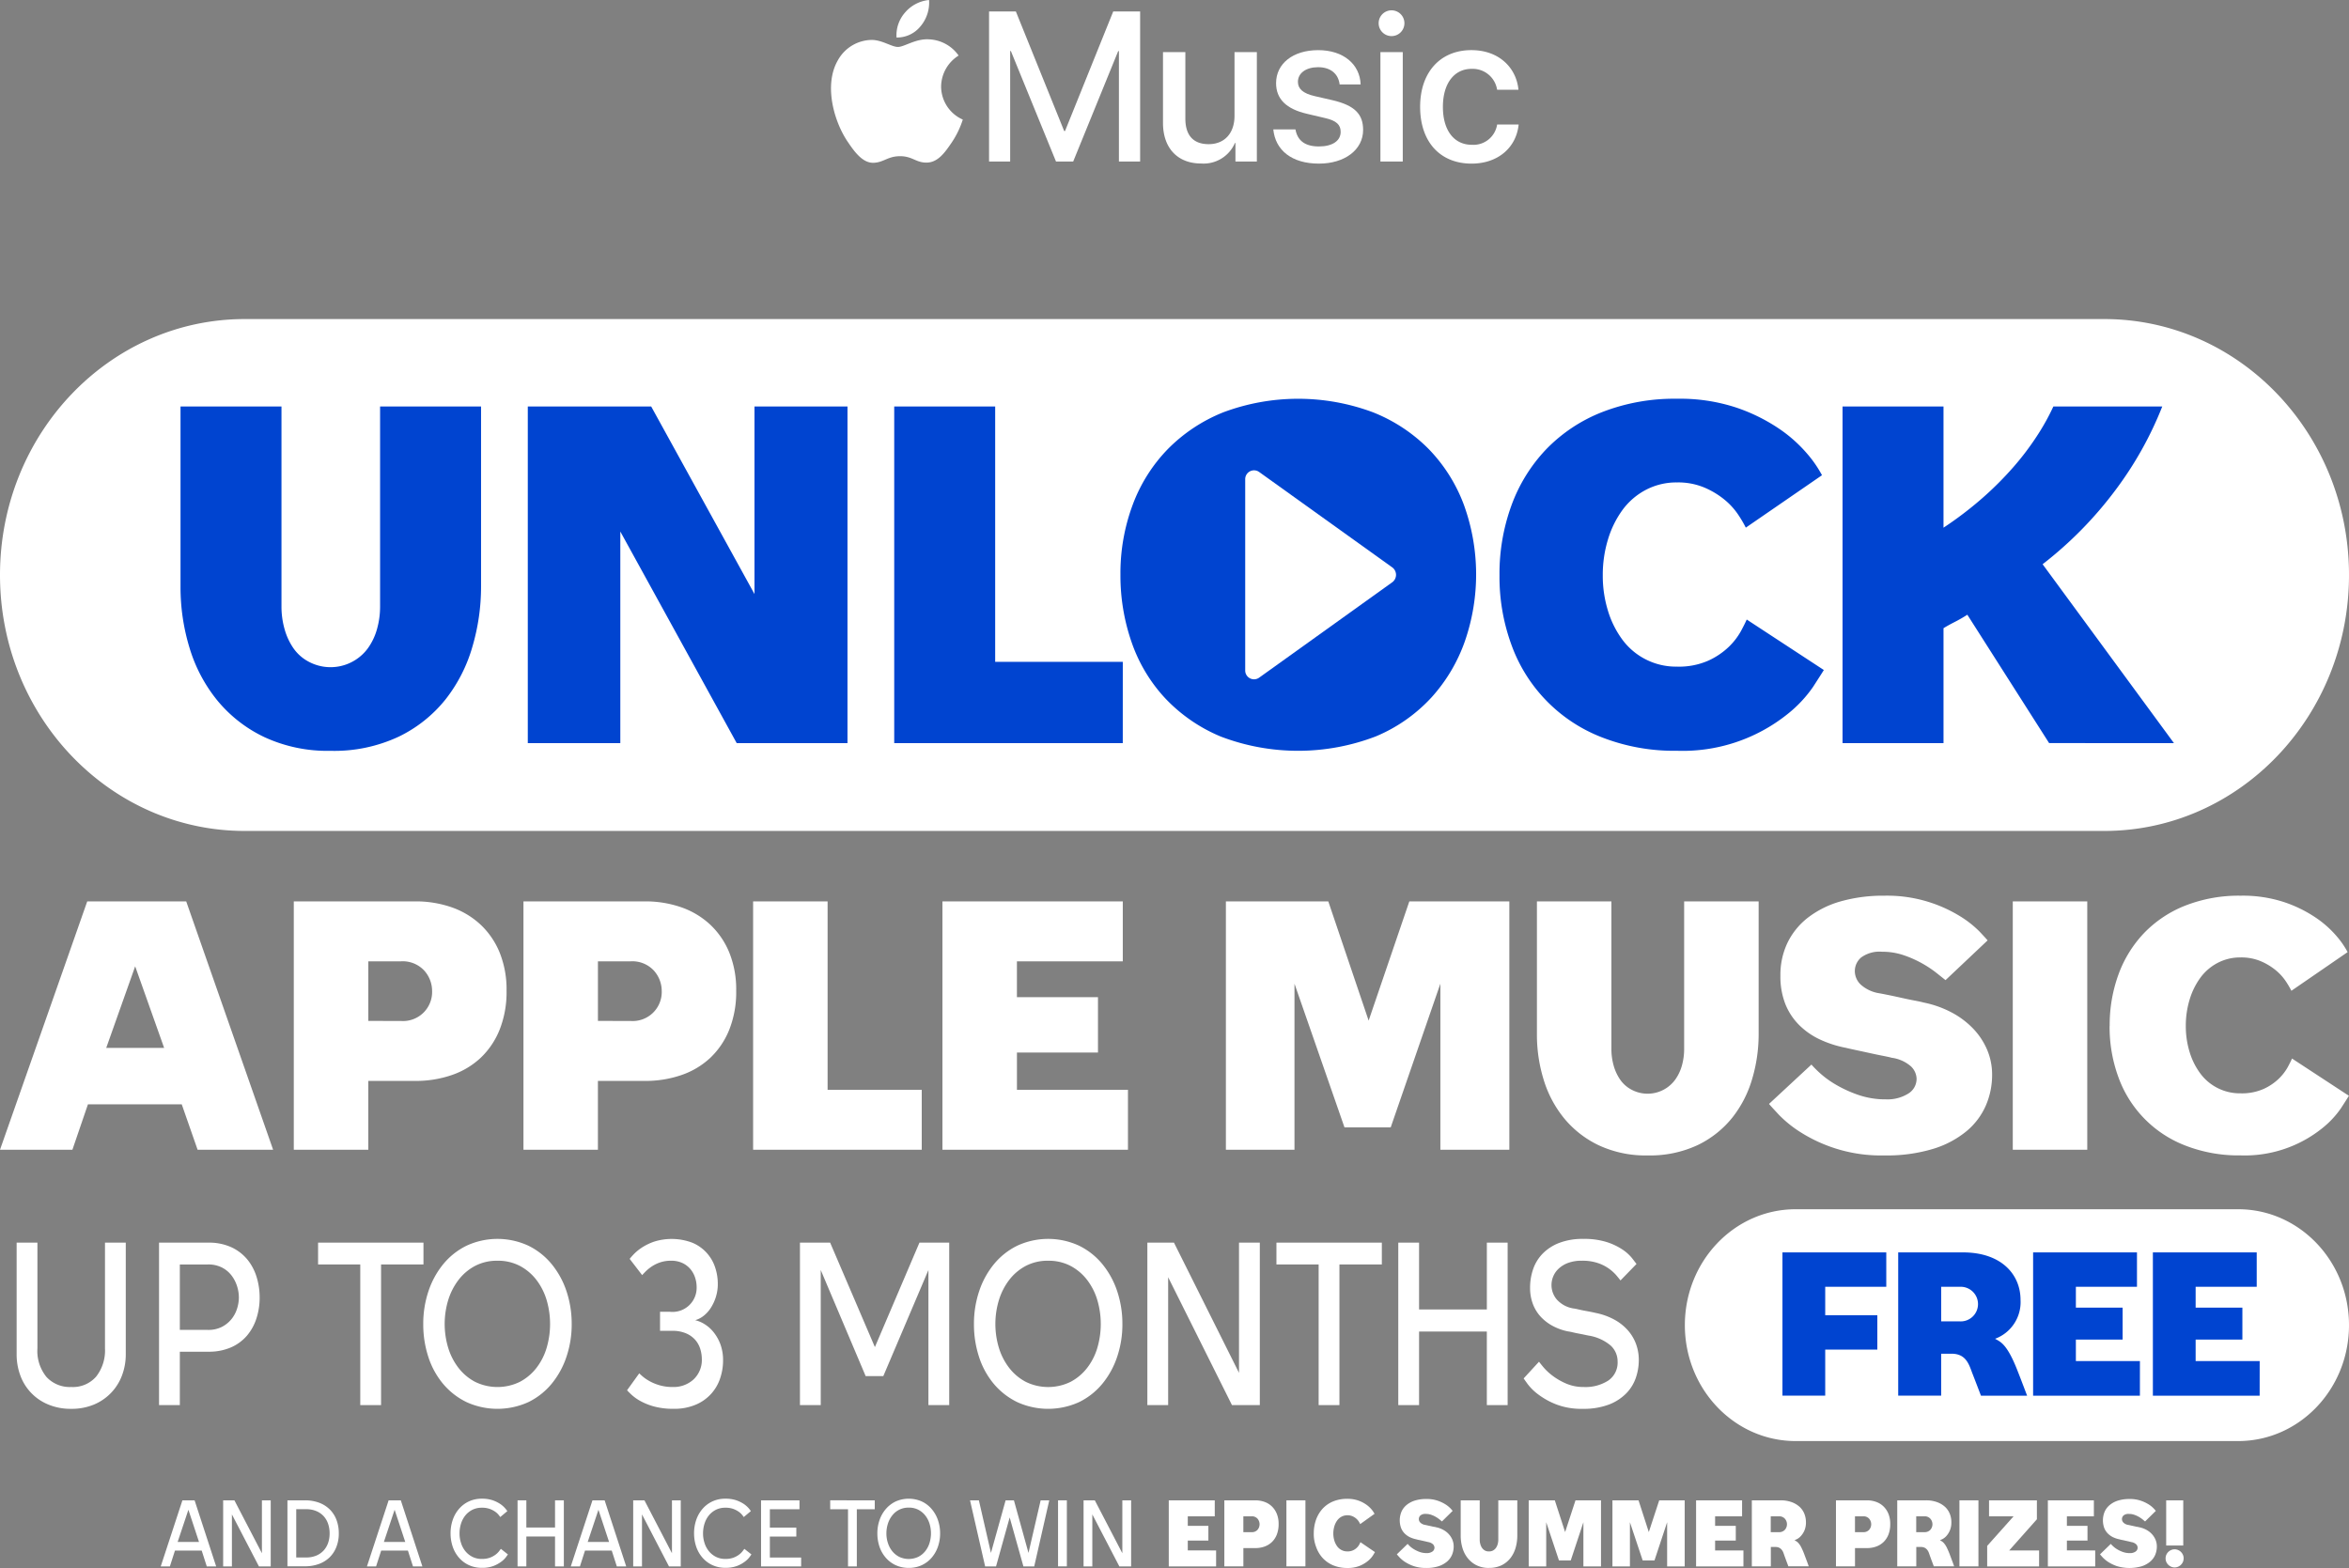<svg xmlns="http://www.w3.org/2000/svg" width="421.767" height="281.567" viewBox="0 0 421.767 281.567">
    <rect x="0" y="0" width="421.767" height="281.567" fill="#808080" stroke="none"/>
    <defs>
        <clipPath id="oca0orfhla">
            <path data-name="Rectangle 30" style="fill:none" d="M0 0h421.767v201.482H0z"/>
        </clipPath>
        <clipPath id="xcg3y2tgxb">
            <path data-name="Rectangle 22" style="fill:none" d="M0 0h123.47v29.381H0z"/>
        </clipPath>
    </defs>
    <g data-name="Apple Music Lockup-iPad Mobile">
        <g data-name="Group 110" style="clip-path:url(#oca0orfhla)" transform="translate(0 57.295)">
            <path data-name="Rectangle 34" transform="translate(24.489 10.014)" style="fill:#0044d0" d="M0 0h371.462v68.259H0z"/>
            <path data-name="Rectangle 35" transform="translate(317.679 165.645)" style="fill:#0044d0" d="M0 0h94.855v29.352H0z"/>
            <path data-name="Path 118" d="M418.96 201.363h-3.36v6.211h3.357a3.109 3.109 0 1 0 0-6.211" transform="translate(-67.058 -27.584)" style="fill:#fff"/>
            <path data-name="Path 119" d="M460.07 185.225h-79.447c-10.99 0-19.9 9.32-19.9 20.815s8.911 20.815 19.9 20.815h79.447c10.99 0 19.9-9.32 19.9-20.815s-8.909-20.815-19.9-20.815m-63.182 13.927h-10.964v5.108h9.358v6.175h-9.358v8.265h-7.679v-25.723h18.643zm17 19.552s-1.25-3.271-1.572-4.079c-.607-1.654-1.179-3.455-3.714-3.455h-1.858v7.53h-7.715v-25.723h11.644c6.893 0 10.321 3.97 10.321 8.527a7.013 7.013 0 0 1-4.572 6.983c.964.551 2.179.882 4.143 6.027.215.514 1.608 4.19 1.608 4.19zm28.539 0h-19.175v-25.727H441.9v6.175h-10.969v3.748h8.393v5.733h-8.393v3.859h11.5zm21.5 0h-19.171v-25.727H463.4v6.175h-10.966v3.748h8.393v5.733h-8.393v3.859h11.5z" transform="translate(-58.203 -25.373)" style="fill:#fff"/>
            <path data-name="Path 120" d="M377.827 0H43.941C19.673 0 0 20.578 0 45.961s19.673 45.96 43.941 45.96h333.886c24.268 0 43.94-20.578 43.94-45.961S402.095 0 377.827 0M86.374 48.085a38.14 38.14 0 0 1-1.553 10.751A27.58 27.58 0 0 1 80 68.294a24.274 24.274 0 0 1-8.4 6.692 27.246 27.246 0 0 1-12.252 2.548 26.938 26.938 0 0 1-11.875-2.461 24.542 24.542 0 0 1-8.433-6.563 27.431 27.431 0 0 1-4.991-9.41 37.184 37.184 0 0 1-1.636-11.011V15.7H50.54v35.926a14.75 14.75 0 0 0 .545 4.016A11.377 11.377 0 0 0 52.68 59.1a7.732 7.732 0 0 0 2.727 2.418A8.31 8.31 0 0 0 66.065 59.1a10.9 10.9 0 0 0 1.635-3.458 14.782 14.782 0 0 0 .545-4.016V15.7h18.129zm65.794 28.067h-19.889l-20.9-38v38H94.767V15.7h22.155l18.547 33.68V15.7h16.7zm49.427 0h-41.036V15.7h18.127v45.858H201.6zm61.43-18.308a29.61 29.61 0 0 1-6 10.1 28.466 28.466 0 0 1-9.987 6.995 38.938 38.938 0 0 1-27.819.043 29.037 29.037 0 0 1-9.987-6.866 28.3 28.3 0 0 1-6.042-10.06 36.394 36.394 0 0 1-2.014-12.134 35.171 35.171 0 0 1 2.183-12.522 28.7 28.7 0 0 1 6.294-10.018 29.177 29.177 0 0 1 10.028-6.65 38.373 38.373 0 0 1 26.813 0 29.121 29.121 0 0 1 10.071 6.65 28.765 28.765 0 0 1 6.294 10.018 36.652 36.652 0 0 1 .167 24.44m62.521 8.2a22.651 22.651 0 0 1-4.574 4.879 30.1 30.1 0 0 1-19.848 6.606 35.686 35.686 0 0 1-13.511-2.418 27.971 27.971 0 0 1-16.238-16.624 35.446 35.446 0 0 1-2.14-12.479 35.8 35.8 0 0 1 2.14-12.521 28.977 28.977 0 0 1 6.21-10.061 28.339 28.339 0 0 1 10.028-6.694 35.7 35.7 0 0 1 13.511-2.418 32.22 32.22 0 0 1 10.533 1.555 31.81 31.81 0 0 1 7.679 3.756 25.161 25.161 0 0 1 5.119 4.534 20.98 20.98 0 0 1 2.685 3.887l-13.679 9.413a21.053 21.053 0 0 0-1.427-2.418 12.467 12.467 0 0 0-2.434-2.634 14.886 14.886 0 0 0-3.608-2.159 12.182 12.182 0 0 0-4.868-.907 11.788 11.788 0 0 0-5.621 1.339 12.291 12.291 0 0 0-4.2 3.628 17.542 17.542 0 0 0-2.6 5.31 21.735 21.735 0 0 0-.923 6.391 21.3 21.3 0 0 0 .923 6.347 17.05 17.05 0 0 0 2.6 5.225 11.98 11.98 0 0 0 9.818 4.836 13.025 13.025 0 0 0 5.623-1.08 13.228 13.228 0 0 0 3.693-2.5 12.123 12.123 0 0 0 2.181-2.85q.756-1.424 1.007-2.029l13.848 9.068q-.421.691-1.931 3.022m42.379 10.1-14.683-23.051a25.181 25.181 0 0 1-2.264 1.3q-1.345.693-2.014 1.122v20.637h-18.128V15.7h18.127v21.763a64.52 64.52 0 0 0 6.923-5.268 58.91 58.91 0 0 0 5.622-5.614 49.3 49.3 0 0 0 4.28-5.657 40.985 40.985 0 0 0 2.9-5.224h19.553a64.337 64.337 0 0 1-8.35 14.94 69.089 69.089 0 0 1-13.134 13.386l23.583 32.126z" style="fill:#fff"/>
            <path data-name="Path 121" d="M49.039 165.768h-13.56l-2.848-8.155H15.79L13 165.768H0l15.664-44.6h17.77zm-29.967-18.286h10.4l-5.2-14.654z" transform="translate(0 -16.598)" style="fill:#fff"/>
            <path data-name="Path 122" d="M84.733 121.167a19.621 19.621 0 0 1 6.387 1.019 14.716 14.716 0 0 1 5.21 3.059 14.263 14.263 0 0 1 3.5 5.034 17.651 17.651 0 0 1 1.271 6.945 18.28 18.28 0 0 1-1.241 6.977 14.251 14.251 0 0 1-3.414 5.065 14.406 14.406 0 0 1-5.184 3.09 19.729 19.729 0 0 1-6.547 1.051h-8.438v12.361H62.9v-44.6zM82.1 142.639a5.218 5.218 0 0 0 5.634-5.383 5.479 5.479 0 0 0-1.424-3.674 5.268 5.268 0 0 0-4.21-1.647h-5.82v10.7z" transform="translate(-10.149 -16.598)" style="fill:#fff"/>
            <path data-name="Path 123" d="M133.9 121.167a19.621 19.621 0 0 1 6.387 1.019 14.716 14.716 0 0 1 5.21 3.059 14.263 14.263 0 0 1 3.5 5.034 17.651 17.651 0 0 1 1.271 6.945 18.28 18.28 0 0 1-1.241 6.977 14.251 14.251 0 0 1-3.414 5.065 14.406 14.406 0 0 1-5.184 3.09 19.729 19.729 0 0 1-6.547 1.051h-8.442v12.361h-13.368v-44.6zm-2.636 21.472a5.218 5.218 0 0 0 5.634-5.383 5.479 5.479 0 0 0-1.424-3.674 5.268 5.268 0 0 0-4.21-1.647h-5.82v10.7z" transform="translate(-18.083 -16.598)" style="fill:#fff"/>
            <path data-name="Path 124" d="M191.517 155v10.768H161.24v-44.6h13.374V155z" transform="translate(-26.016 -16.598)" style="fill:#fff"/>
            <path data-name="Path 125" d="M235.083 155v10.768h-33.31v-44.6h32.382v10.768h-19.009v6.435H229.7v9.939h-14.55V155z" transform="translate(-32.556 -16.598)" style="fill:#fff"/>
            <path data-name="Path 126" d="M300.967 165.768v-29.819l-8.916 25.8h-8.3l-8.978-25.8v29.819h-12.316v-44.6h18.388l7.244 21.408 7.306-21.408h17.956v44.6z" transform="translate(-42.347 -16.598)" style="fill:#fff"/>
            <path data-name="Path 127" d="M348.923 166.787a19.87 19.87 0 0 1-8.761-1.816 18.109 18.109 0 0 1-6.222-4.842 20.256 20.256 0 0 1-3.684-6.945 27.426 27.426 0 0 1-1.208-8.124v-23.893h13.374v26.506a10.878 10.878 0 0 0 .4 2.963 8.408 8.408 0 0 0 1.178 2.548 5.712 5.712 0 0 0 2.013 1.784 6.13 6.13 0 0 0 7.863-1.784 8.046 8.046 0 0 0 1.208-2.548 10.943 10.943 0 0 0 .4-2.963v-26.506h13.376v23.893a28.155 28.155 0 0 1-1.146 7.932 20.367 20.367 0 0 1-3.559 6.977 17.931 17.931 0 0 1-6.192 4.937 20.11 20.11 0 0 1-9.04 1.88" transform="translate(-53.092 -16.598)" style="fill:#fff"/>
            <path data-name="Path 128" d="M406.472 139.164a18.577 18.577 0 0 1 5.046 1.784 15.279 15.279 0 0 1 3.87 2.9 12.676 12.676 0 0 1 2.508 3.791 11.409 11.409 0 0 1 .9 4.524 13.816 13.816 0 0 1-1.115 5.479 12.5 12.5 0 0 1-3.467 4.62 17.361 17.361 0 0 1-6.006 3.185 28.6 28.6 0 0 1-8.729 1.179 26.978 26.978 0 0 1-15.046-4.147 21.113 21.113 0 0 1-3.87-3.1q-1.393-1.487-1.827-2l7.616-7.067a19.71 19.71 0 0 0 1.455 1.465 16.962 16.962 0 0 0 2.817 2.071 22.166 22.166 0 0 0 4.056 1.879 14.912 14.912 0 0 0 5.046.829 7.035 7.035 0 0 0 3.994-1.021 3.1 3.1 0 0 0 1.516-2.68 3.2 3.2 0 0 0-.99-2.2 6.546 6.546 0 0 0-3.467-1.564q-.434-.127-1.579-.35t-2.445-.511q-1.3-.286-2.508-.543t-1.7-.382a19.79 19.79 0 0 1-4.737-1.533 13.186 13.186 0 0 1-3.715-2.616 11.181 11.181 0 0 1-2.445-3.766 13.536 13.536 0 0 1-.866-5.043 13.361 13.361 0 0 1 1.3-5.968 12.787 12.787 0 0 1 3.745-4.532 17.451 17.451 0 0 1 5.882-2.872 27.885 27.885 0 0 1 7.708-.989A24.99 24.99 0 0 1 413 123.649a18.574 18.574 0 0 1 3.5 2.739q1.238 1.307 1.486 1.625l-7.554 7.136-1.64-1.307a20.188 20.188 0 0 0-2.539-1.688 19.944 19.944 0 0 0-3.282-1.465 11.868 11.868 0 0 0-3.932-.638 5.58 5.58 0 0 0-3.746 1.02 3.2 3.2 0 0 0-1.146 2.485 3.378 3.378 0 0 0 1.021 2.358 6.439 6.439 0 0 0 3.375 1.593q.371.063 1.486.287t2.384.509q1.267.287 2.446.51t1.609.35" transform="translate(-61.109 -16.437)" style="fill:#fff"/>
            <path data-name="Rectangle 29" transform="translate(361.398 104.569)" style="fill:#fff" d="M0 0h13.374v44.601H0z"/>
            <path data-name="Path 129" d="M451.675 143.369a26.411 26.411 0 0 1 1.579-9.239 21.378 21.378 0 0 1 4.582-7.423 20.914 20.914 0 0 1 7.4-4.938 26.336 26.336 0 0 1 9.968-1.784 23.773 23.773 0 0 1 7.771 1.147 23.416 23.416 0 0 1 5.665 2.772 18.557 18.557 0 0 1 3.777 3.345 15.444 15.444 0 0 1 1.981 2.867l-10.098 6.946a15.627 15.627 0 0 0-1.053-1.784 9.2 9.2 0 0 0-1.8-1.944 10.982 10.982 0 0 0-2.663-1.593 9 9 0 0 0-3.591-.669 8.693 8.693 0 0 0-4.148.988 9.059 9.059 0 0 0-3.1 2.676 12.94 12.94 0 0 0-1.92 3.918 16.04 16.04 0 0 0-.681 4.715 15.718 15.718 0 0 0 .681 4.683 12.574 12.574 0 0 0 1.92 3.855 8.835 8.835 0 0 0 7.243 3.568 9.6 9.6 0 0 0 4.149-.8 9.7 9.7 0 0 0 2.724-1.848 8.954 8.954 0 0 0 1.61-2.1q.557-1.051.743-1.5l10.216 6.69q-.311.511-1.424 2.23a16.691 16.691 0 0 1-3.374 3.6 22.215 22.215 0 0 1-14.644 4.874 26.336 26.336 0 0 1-9.968-1.784 20.637 20.637 0 0 1-11.98-12.265 26.142 26.142 0 0 1-1.579-9.207" transform="translate(-72.878 -16.437)" style="fill:#fff"/>
            <path data-name="Path 130" d="M266.594 33.1a1.584 1.584 0 0 1 2.492-1.339L292.994 48.9a1.658 1.658 0 0 1 0 2.677l-23.908 17.136a1.584 1.584 0 0 1-2.492-1.339z" transform="translate(-43.015 -4.31)" style="fill:#fff"/>
            <path data-name="Path 131" d="M23.158 212.224a10.7 10.7 0 0 1-.653 3.731 9.1 9.1 0 0 1-5 5.272 10.31 10.31 0 0 1-4.162.792 10.338 10.338 0 0 1-4.143-.792A8.925 8.925 0 0 1 4.214 216a10.822 10.822 0 0 1-.653-3.772v-20.051h3.733v18.974a7.384 7.384 0 0 0 1.637 5.161 5.708 5.708 0 0 0 4.428 1.789 5.543 5.543 0 0 0 4.484-1.873 7.617 7.617 0 0 0 1.582-5.077v-18.974h3.733z" transform="translate(-.575 -26.326)" style="fill:#fff"/>
            <path data-name="Path 132" d="M37.783 211.766v9.586H34.05v-29.175h8.828a9.638 9.638 0 0 1 4.171.833 8.144 8.144 0 0 1 2.869 2.209 9.193 9.193 0 0 1 1.657 3.147 12.448 12.448 0 0 1 .54 3.647 12.1 12.1 0 0 1-.577 3.772 9.062 9.062 0 0 1-1.713 3.105 7.949 7.949 0 0 1-2.867 2.1 9.867 9.867 0 0 1-4.04.771zm10.6-9.753a6.736 6.736 0 0 0-.335-2.049 6.2 6.2 0 0 0-1.008-1.924 5.063 5.063 0 0 0-1.717-1.407 5.414 5.414 0 0 0-2.5-.539h-5.04v11.753h5.039a5.33 5.33 0 0 0 2.539-.558 5.417 5.417 0 0 0 1.717-1.407 5.688 5.688 0 0 0 .99-1.883 6.78 6.78 0 0 0 .317-1.987" transform="translate(-5.494 -26.326)" style="fill:#fff"/>
            <path data-name="Path 133" d="M87.023 192.176v3.918h-7.615v25.257h-3.733v-25.257H68.1v-3.918z" transform="translate(-10.988 -26.326)" style="fill:#fff"/>
            <path data-name="Path 134" d="M117.271 206.7a18.241 18.241 0 0 1-.915 5.793 15.162 15.162 0 0 1-2.632 4.855 12.555 12.555 0 0 1-4.181 3.335 13.378 13.378 0 0 1-11.161.021 12.77 12.77 0 0 1-4.2-3.272 14.447 14.447 0 0 1-2.65-4.835 18.7 18.7 0 0 1-.915-5.9 18.356 18.356 0 0 1 .933-5.9 15.212 15.212 0 0 1 2.669-4.877 12.557 12.557 0 0 1 4.2-3.313 13.224 13.224 0 0 1 11.048 0 12.549 12.549 0 0 1 4.2 3.313 15.228 15.228 0 0 1 2.669 4.877 18.379 18.379 0 0 1 .933 5.9m-13.326-11.378a8.432 8.432 0 0 0-4.031.936 9.1 9.1 0 0 0-2.967 2.517 11.5 11.5 0 0 0-1.848 3.619 14.778 14.778 0 0 0 0 8.57 11.225 11.225 0 0 0 1.848 3.6 9.187 9.187 0 0 0 2.967 2.5 9.146 9.146 0 0 0 8.063 0 9.2 9.2 0 0 0 2.967-2.5 10.958 10.958 0 0 0 1.829-3.6 15.2 15.2 0 0 0 0-8.57 11.219 11.219 0 0 0-1.829-3.619 9.109 9.109 0 0 0-2.967-2.517 8.435 8.435 0 0 0-4.031-.936" transform="translate(-14.621 -26.22)" style="fill:#fff"/>
            <path data-name="Path 135" d="M136.439 215.536q.112.126.56.521a7.67 7.67 0 0 0 1.194.833 8.617 8.617 0 0 0 1.829.772 8.213 8.213 0 0 0 2.426.333 5.3 5.3 0 0 0 3.751-1.37 4.8 4.8 0 0 0 1.474-3.695 6.286 6.286 0 0 0-.242-1.639 4.493 4.493 0 0 0-.84-1.64 4.579 4.579 0 0 0-1.642-1.245 6.16 6.16 0 0 0-2.65-.5h-2.128v-3.418h1.791a4.327 4.327 0 0 0 4.779-4.46 5.411 5.411 0 0 0-.28-1.687 4.533 4.533 0 0 0-.84-1.521 4.243 4.243 0 0 0-1.418-1.084 4.675 4.675 0 0 0-2.053-.417 5.934 5.934 0 0 0-2 .312 6.5 6.5 0 0 0-1.512.751 7.131 7.131 0 0 0-1.063.875q-.43.438-.616.646l-2.24-2.917c.1-.139.33-.4.69-.792a8.623 8.623 0 0 1 1.456-1.208 9.881 9.881 0 0 1 2.258-1.1 10.49 10.49 0 0 1 6.812.187 7.229 7.229 0 0 1 4.106 4.376 9.266 9.266 0 0 1 .5 3.043 7.676 7.676 0 0 1-.354 2.354 8.049 8.049 0 0 1-.915 1.959 5.754 5.754 0 0 1-1.288 1.417 4.249 4.249 0 0 1-1.511.771 5.53 5.53 0 0 1 1.68.709 6.31 6.31 0 0 1 1.624 1.439A7.817 7.817 0 0 1 151 210.3a8.205 8.205 0 0 1 .486 2.939 9.992 9.992 0 0 1-.5 3.126 7.745 7.745 0 0 1-4.33 4.772 9.746 9.746 0 0 1-4.05.771 12.965 12.965 0 0 1-3.527-.421 11.023 11.023 0 0 1-2.463-.99 8.317 8.317 0 0 1-1.568-1.117q-.577-.546-.8-.8z" transform="translate(-21.659 -26.22)" style="fill:#fff"/>
            <path data-name="Path 136" d="M183.064 216.142 175 197.094v24.258h-3.733v-29.176h5.42l8.036 18.756 8-18.756h5.346v29.176h-3.734v-24.258l-8.1 19.048z" transform="translate(-27.634 -26.326)" style="fill:#fff"/>
            <path data-name="Path 137" d="M235.174 206.7a18.241 18.241 0 0 1-.915 5.793 15.162 15.162 0 0 1-2.632 4.855 12.556 12.556 0 0 1-4.181 3.335 13.378 13.378 0 0 1-11.161.021 12.77 12.77 0 0 1-4.2-3.272 14.447 14.447 0 0 1-2.65-4.835 18.7 18.7 0 0 1-.915-5.9 18.357 18.357 0 0 1 .933-5.9 15.212 15.212 0 0 1 2.669-4.877 12.557 12.557 0 0 1 4.2-3.313 13.224 13.224 0 0 1 11.048 0 12.55 12.55 0 0 1 4.2 3.313 15.228 15.228 0 0 1 2.669 4.877 18.38 18.38 0 0 1 .933 5.9m-13.326-11.378a8.433 8.433 0 0 0-4.031.936 9.1 9.1 0 0 0-2.967 2.517 11.5 11.5 0 0 0-1.848 3.621 14.777 14.777 0 0 0 0 8.57 11.225 11.225 0 0 0 1.848 3.6 9.187 9.187 0 0 0 2.967 2.5 9.146 9.146 0 0 0 8.063 0 9.2 9.2 0 0 0 2.967-2.5 10.959 10.959 0 0 0 1.829-3.6 15.2 15.2 0 0 0 0-8.57 11.22 11.22 0 0 0-1.829-3.619 9.109 9.109 0 0 0-2.967-2.517 8.435 8.435 0 0 0-4.031-.936" transform="translate(-33.645 -26.22)" style="fill:#fff"/>
            <path data-name="Path 138" d="M265.836 192.176v29.175h-5l-11.459-22.965v22.965h-3.733v-29.175h4.778l11.678 23.382v-23.382z" transform="translate(-39.634 -26.326)" style="fill:#fff"/>
            <path data-name="Path 139" d="M292.206 192.176v3.918h-7.615v25.257h-3.733v-25.257h-7.577v-3.918z" transform="translate(-44.094 -26.326)" style="fill:#fff"/>
            <path data-name="Path 140" d="M319 192.176v29.175h-3.733v-13.212H303.1v13.212h-3.734v-29.175h3.734v12h12.168v-12z" transform="translate(-48.302 -26.326)" style="fill:#fff"/>
            <path data-name="Path 141" d="M328.965 213.451c.1.14.355.458.766.959a10.033 10.033 0 0 0 1.642 1.542 11.713 11.713 0 0 0 2.445 1.417 7.783 7.783 0 0 0 3.173.625 7.563 7.563 0 0 0 4.424-1.165 3.9 3.9 0 0 0 1.661-3.412 3.856 3.856 0 0 0-1.25-2.871 8.118 8.118 0 0 0-3.975-1.789c-.149-.028-.386-.077-.709-.146s-.673-.139-1.046-.208-.735-.146-1.083-.229a8.048 8.048 0 0 0-.858-.167 10.031 10.031 0 0 1-2.65-.936 8.268 8.268 0 0 1-2.165-1.622 7.013 7.013 0 0 1-1.456-2.31 8.133 8.133 0 0 1-.522-3 10.093 10.093 0 0 1 .541-3.288 7.477 7.477 0 0 1 1.7-2.788 8.347 8.347 0 0 1 2.967-1.936 11.654 11.654 0 0 1 4.348-.728 13.385 13.385 0 0 1 4.255.583 11.275 11.275 0 0 1 2.819 1.355 7.639 7.639 0 0 1 1.679 1.521l.8 1.042-2.875 2.959a31.049 31.049 0 0 0-.709-.875 7.543 7.543 0 0 0-3.3-2.23 8.676 8.676 0 0 0-2.93-.438 6.929 6.929 0 0 0-2.482.4 5.036 5.036 0 0 0-1.7 1.042 3.948 3.948 0 0 0-.97 1.417 4 4 0 0 0 .616 4.064 5.06 5.06 0 0 0 3.154 1.667c.2.028.472.084.821.167s.715.16 1.1.229.752.14 1.1.209.635.132.859.187a11.814 11.814 0 0 1 3.434 1.251 8.939 8.939 0 0 1 2.411 1.959 7.758 7.758 0 0 1 1.418 2.459 8.4 8.4 0 0 1 .466 2.793 9.881 9.881 0 0 1-.522 3.147 7.471 7.471 0 0 1-1.717 2.813 8.736 8.736 0 0 1-3.117 2.022 12.852 12.852 0 0 1-4.759.771 12.465 12.465 0 0 1-4.722-.8 13.592 13.592 0 0 1-3.229-1.79 9.543 9.543 0 0 1-1.885-1.846q-.616-.856-.727-1.023z" transform="translate(-52.633 -26.22)" style="fill:#fff"/>
        </g>
        <path data-name="Path 142" d="m26.837 51.107-.913-2.844h-4.8l-.913 2.844H18.57l3.888-11.857h2.194l3.87 11.857zm-3.3-10.172-1.93 5.775h3.835z" transform="translate(10.291 230.18)" style="fill:#fff"/>
        <path data-name="Path 143" d="M39.879 39.24v11.866h-2.115l-4.853-9.338v9.338H31.34V39.24h2.019l4.941 9.5v-9.5z" transform="translate(8.728 230.181)" style="fill:#fff"/>
        <path data-name="Path 144" d="M47.614 39.24a7.149 7.149 0 0 1 2.624.448 5.4 5.4 0 0 1 1.913 1.246 5.258 5.258 0 0 1 1.167 1.878 6.82 6.82 0 0 1 .395 2.352 6.517 6.517 0 0 1-.43 2.431 5.215 5.215 0 0 1-1.211 1.869 5.38 5.38 0 0 1-1.922 1.2 7.218 7.218 0 0 1-2.536.421H44.49V39.24zm4.45 5.942a5.365 5.365 0 0 0-.263-1.7 3.9 3.9 0 0 0-.79-1.378 3.725 3.725 0 0 0-1.325-.93 4.678 4.678 0 0 0-1.852-.342H46.07V49.5h1.764a4.648 4.648 0 0 0 1.852-.342A3.782 3.782 0 0 0 51 48.236a3.938 3.938 0 0 0 .8-1.369 5.179 5.179 0 0 0 .263-1.685" transform="translate(7.119 230.181)" style="fill:#fff"/>
        <path data-name="Path 145" d="m69.027 51.107-.913-2.844h-4.8l-.914 2.844h-1.64l3.888-11.857h2.194l3.87 11.857zm-3.3-10.172L63.8 46.71h3.835z" transform="translate(5.128 230.18)" style="fill:#fff"/>
        <path data-name="Path 146" d="M86.785 42.2a5.876 5.876 0 0 0-.29-.386 2.941 2.941 0 0 0-.606-.562 4.106 4.106 0 0 0-.983-.509 3.968 3.968 0 0 0-1.422-.219 3.72 3.72 0 0 0-1.711.377 3.877 3.877 0 0 0-1.263 1.019 4.548 4.548 0 0 0-.772 1.474 5.765 5.765 0 0 0-.263 1.746 5.456 5.456 0 0 0 .272 1.738 4.393 4.393 0 0 0 .781 1.457 3.911 3.911 0 0 0 1.255 1.009 3.658 3.658 0 0 0 1.7.377 4.086 4.086 0 0 0 1.431-.219 3.889 3.889 0 0 0 .992-.527 3.3 3.3 0 0 0 .641-.606c.158-.2.272-.36.351-.456l1.264 1c-.053.079-.176.246-.36.5a4.09 4.09 0 0 1-.834.807 5.965 5.965 0 0 1-1.4.764 5.57 5.57 0 0 1-2.071.334 5.473 5.473 0 0 1-2.352-.491 5.251 5.251 0 0 1-1.773-1.334 5.867 5.867 0 0 1-1.123-1.966 7.45 7.45 0 0 1-.386-2.4 7.317 7.317 0 0 1 .395-2.431 5.927 5.927 0 0 1 1.132-1.975 5.339 5.339 0 0 1 1.773-1.334 5.446 5.446 0 0 1 2.334-.483 5.921 5.921 0 0 1 1.922.281 6.257 6.257 0 0 1 1.352.658 4.73 4.73 0 0 1 .86.746c.211.246.351.43.43.544z" transform="translate(3.036 230.222)" style="fill:#fff"/>
        <path data-name="Path 147" d="M99.881 39.24v11.866H98.3v-5.372h-5.15v5.371h-1.58V39.24h1.58v4.88h5.15v-4.88z" transform="translate(1.358 230.181)" style="fill:#fff"/>
        <path data-name="Path 148" d="m110.727 51.107-.913-2.844h-4.8l-.913 2.844h-1.641l3.888-11.857h2.194l3.87 11.857zm-3.3-10.172L105.5 46.71h3.835z" transform="translate(.025 230.18)" style="fill:#fff"/>
        <path data-name="Path 149" d="M123.769 39.24v11.866h-2.115l-4.845-9.338v9.338h-1.58V39.24h2.019l4.941 9.5v-9.5z" transform="translate(-1.538 230.181)" style="fill:#fff"/>
        <path data-name="Path 150" d="M136.605 42.2a5.876 5.876 0 0 0-.29-.386 2.941 2.941 0 0 0-.606-.562 4.106 4.106 0 0 0-.983-.509 3.968 3.968 0 0 0-1.422-.219 3.72 3.72 0 0 0-1.711.377 3.876 3.876 0 0 0-1.264 1.018 4.547 4.547 0 0 0-.772 1.474 5.764 5.764 0 0 0-.263 1.746 5.456 5.456 0 0 0 .272 1.738 4.393 4.393 0 0 0 .781 1.457 3.912 3.912 0 0 0 1.255 1.009 3.658 3.658 0 0 0 1.7.377 4.053 4.053 0 0 0 1.431-.219 3.89 3.89 0 0 0 .992-.527 3.3 3.3 0 0 0 .641-.606c.158-.2.272-.36.351-.456l1.264 1c-.053.079-.176.246-.36.5a4.09 4.09 0 0 1-.834.807 5.663 5.663 0 0 1-1.4.764 5.754 5.754 0 0 1-2.071.334 5.473 5.473 0 0 1-2.352-.491 5.251 5.251 0 0 1-1.773-1.334 5.868 5.868 0 0 1-1.123-1.966 7.45 7.45 0 0 1-.386-2.4 7.318 7.318 0 0 1 .395-2.431 5.928 5.928 0 0 1 1.132-1.975 5.339 5.339 0 0 1 1.773-1.334 5.446 5.446 0 0 1 2.335-.483 6.015 6.015 0 0 1 1.931.281 6.257 6.257 0 0 1 1.352.658 4.73 4.73 0 0 1 .86.746 4.972 4.972 0 0 1 .421.544z" transform="translate(-3.061 230.222)" style="fill:#fff"/>
        <path data-name="Path 151" d="M148.587 51.106h-7.2V39.24h6.9v1.6h-5.317v3.3h4.748v1.6h-4.748v3.774h5.617z" transform="translate(-4.739 230.181)" style="fill:#fff"/>
        <path data-name="Path 152" d="M163.534 39.24v1.6h-3.221v10.266h-1.58V40.837h-3.2v-1.6z" transform="translate(-6.469 230.181)" style="fill:#fff"/>
        <path data-name="Path 153" d="M176.449 45.151a7.222 7.222 0 0 1-.386 2.352 6.066 6.066 0 0 1-1.115 1.975 5.265 5.265 0 0 1-1.764 1.352 5.4 5.4 0 0 1-2.37.5 5.472 5.472 0 0 1-2.352-.491 5.251 5.251 0 0 1-1.772-1.339 5.868 5.868 0 0 1-1.123-1.966 7.412 7.412 0 0 1-.386-2.4 7.148 7.148 0 0 1 .395-2.4 6.058 6.058 0 0 1 1.132-1.983 5.386 5.386 0 0 1 1.773-1.352 5.79 5.79 0 0 1 4.669 0 5.187 5.187 0 0 1 1.773 1.352 6.058 6.058 0 0 1 1.132 1.983 7.236 7.236 0 0 1 .395 2.4m-5.634-4.625a3.632 3.632 0 0 0-2.958 1.4 4.567 4.567 0 0 0-.781 1.474 5.728 5.728 0 0 0-.272 1.746 5.418 5.418 0 0 0 .272 1.738 4.523 4.523 0 0 0 .781 1.466 3.937 3.937 0 0 0 1.255 1.018 4.03 4.03 0 0 0 3.405 0 3.822 3.822 0 0 0 1.255-1.018 4.417 4.417 0 0 0 .772-1.466 5.9 5.9 0 0 0 0-3.484 4.548 4.548 0 0 0-.772-1.474 3.848 3.848 0 0 0-1.255-1.027 3.658 3.658 0 0 0-1.7-.377" transform="translate(-7.65 230.221)" style="fill:#fff"/>
        <path data-name="Path 154" d="m198.366 39.24-2.7 11.865h-1.94l-2.466-8.794-2.449 8.794h-1.957L184.14 39.24h1.589l2.168 9.443 2.633-9.443h1.492l2.615 9.443 2.185-9.443z" transform="translate(-9.97 230.181)" style="fill:#fff"/>
        <path data-name="Rectangle 31" transform="translate(189.976 269.422)" style="fill:#fff" d="M0 0h1.58v11.857H0z"/>
        <path data-name="Path 155" d="M215.909 39.24v11.866h-2.115l-4.853-9.338v9.338h-1.571V39.24h2.019l4.941 9.5v-9.5z" transform="translate(-12.813 230.181)" style="fill:#fff"/>
        <path data-name="Path 156" d="M233.3 48.236v2.87h-8.5V39.24h8.258v2.87h-4.844v1.711h3.7v2.642h-3.7v1.773z" transform="translate(-14.946 230.181)" style="fill:#fff"/>
        <path data-name="Path 157" d="M241.734 39.24a4.757 4.757 0 0 1 1.632.272 3.6 3.6 0 0 1 1.325.807 3.835 3.835 0 0 1 .9 1.343 4.8 4.8 0 0 1 .325 1.843 5.1 5.1 0 0 1-.316 1.861 3.78 3.78 0 0 1-.869 1.343 3.726 3.726 0 0 1-1.325.825 4.889 4.889 0 0 1-1.667.281h-2.15V51.1h-3.419V39.24zm-.667 5.713a1.332 1.332 0 0 0 1.062-.421 1.532 1.532 0 0 0 .009-1.983 1.321 1.321 0 0 0-1.071-.439h-1.483v2.844z" transform="translate(-16.338 230.181)" style="fill:#fff"/>
        <path data-name="Rectangle 32" transform="translate(230.978 269.422)" style="fill:#fff" d="M0 0h3.414v11.857H0z"/>
        <path data-name="Path 158" d="M254.47 45.152a7.218 7.218 0 0 1 .4-2.457 5.859 5.859 0 0 1 1.167-1.975 5.3 5.3 0 0 1 1.887-1.316 6.483 6.483 0 0 1 2.545-.474 5.749 5.749 0 0 1 3.432 1.044 5.056 5.056 0 0 1 .965.886 4.2 4.2 0 0 1 .509.764l-2.571 1.843a4.757 4.757 0 0 0-.263-.474 2.476 2.476 0 0 0-.456-.518 2.6 2.6 0 0 0-.676-.421 2.355 2.355 0 0 0-1.975.088 2.358 2.358 0 0 0-.79.711 3.478 3.478 0 0 0-.491 1.044 4.516 4.516 0 0 0-.176 1.255 4.408 4.408 0 0 0 .176 1.246 3.477 3.477 0 0 0 .491 1.027 2.23 2.23 0 0 0 1.852.948 2.345 2.345 0 0 0 1.053-.211 2.5 2.5 0 0 0 .693-.491 2.358 2.358 0 0 0 .412-.562c.1-.184.158-.316.193-.395l2.607 1.782c-.053.088-.176.29-.36.6a4.369 4.369 0 0 1-.86.957 5.841 5.841 0 0 1-1.492.9 5.673 5.673 0 0 1-2.238.395 6.482 6.482 0 0 1-2.545-.474 5.389 5.389 0 0 1-1.887-1.308 5.7 5.7 0 0 1-1.167-1.957 6.423 6.423 0 0 1-.439-2.449" transform="translate(-18.577 230.22)" style="fill:#fff"/>
        <path data-name="Path 159" d="M278.525 44.041a4.607 4.607 0 0 1 1.29.474 3.759 3.759 0 0 1 .983.772 3.464 3.464 0 0 1 .641 1.009 3.188 3.188 0 0 1 .228 1.2 3.91 3.91 0 0 1-.281 1.457 3.333 3.333 0 0 1-.886 1.229 4.555 4.555 0 0 1-1.527.851 6.963 6.963 0 0 1-2.229.316 6.865 6.865 0 0 1-2.256-.333 7.368 7.368 0 0 1-1.58-.764 5.554 5.554 0 0 1-.983-.825 16.285 16.285 0 0 1-.465-.527l1.94-1.878a4.071 4.071 0 0 0 .369.386 4.37 4.37 0 0 0 .72.553 5.992 5.992 0 0 0 1.036.5 3.621 3.621 0 0 0 1.29.219 1.705 1.705 0 0 0 1.018-.272.847.847 0 0 0 .386-.711.9.9 0 0 0-.254-.588 1.638 1.638 0 0 0-.886-.412c-.07-.026-.211-.053-.4-.1s-.4-.088-.623-.14-.43-.1-.641-.14-.351-.079-.43-.105a5.168 5.168 0 0 1-1.211-.4 3.567 3.567 0 0 1-.948-.693 2.924 2.924 0 0 1-.623-1 4.068 4.068 0 0 1 .114-2.931 3.323 3.323 0 0 1 .957-1.2 4.323 4.323 0 0 1 1.5-.764 6.832 6.832 0 0 1 1.966-.263 6.093 6.093 0 0 1 2.027.3 6.683 6.683 0 0 1 1.439.676 4.884 4.884 0 0 1 .9.728c.211.228.333.377.377.43l-1.922 1.9c-.1-.079-.237-.193-.421-.351a5.938 5.938 0 0 0-.649-.448 4.884 4.884 0 0 0-.834-.386 2.885 2.885 0 0 0-1-.167 1.369 1.369 0 0 0-.957.272.881.881 0 0 0-.026 1.281 1.581 1.581 0 0 0 .86.421c.061.009.193.035.377.079s.395.088.606.132.421.1.623.132a2.114 2.114 0 0 1 .395.088" transform="translate(-20.656 230.216)" style="fill:#fff"/>
        <path data-name="Path 160" d="M289.6 51.379a4.887 4.887 0 0 1-2.238-.483 4.681 4.681 0 0 1-1.589-1.29 5.389 5.389 0 0 1-.939-1.843 7.686 7.686 0 0 1-.307-2.159V39.25h3.414v7.05a2.957 2.957 0 0 0 .105.79 2.258 2.258 0 0 0 .3.676 1.643 1.643 0 0 0 .509.474 1.444 1.444 0 0 0 .746.176 1.536 1.536 0 0 0 .746-.176 1.582 1.582 0 0 0 .518-.474 2.158 2.158 0 0 0 .307-.676 2.957 2.957 0 0 0 .105-.79v-7.05h3.414v6.35a7.815 7.815 0 0 1-.29 2.106 5.522 5.522 0 0 1-.9 1.852 4.634 4.634 0 0 1-1.58 1.316 5.039 5.039 0 0 1-2.317.5" transform="translate(-22.256 230.18)" style="fill:#fff"/>
        <path data-name="Path 161" d="M308.261 51.106v-7.934l-2.273 6.863h-2.115l-2.291-6.863v7.934h-3.142V39.24h4.687l1.852 5.7 1.861-5.7h4.581v11.866z" transform="translate(-23.958 230.181)" style="fill:#fff"/>
        <path data-name="Path 162" d="M325.391 51.106v-7.934l-2.273 6.863H321l-2.291-6.863v7.934h-3.139V39.24h4.687l1.843 5.7 1.869-5.7h4.573v11.866z" transform="translate(-26.054 230.181)" style="fill:#fff"/>
        <path data-name="Path 163" d="M341.185 48.236v2.87h-8.5V39.24h8.259v2.87H336.1v1.711h3.712v2.642H336.1v1.773z" transform="translate(-28.149 230.181)" style="fill:#fff"/>
        <path data-name="Path 164" d="M351.76 46.393q.158.105.342.211a1.9 1.9 0 0 1 .413.377 3.8 3.8 0 0 1 .491.781 13.152 13.152 0 0 1 .588 1.4c.018.053.07.184.149.395s.158.43.246.649c.1.272.2.562.316.878h-3.66c-.105-.281-.2-.544-.3-.8-.088-.237-.167-.456-.237-.649s-.123-.342-.158-.43c-.061-.193-.132-.377-.2-.57a1.824 1.824 0 0 0-.29-.509 1.4 1.4 0 0 0-.448-.369 1.454 1.454 0 0 0-.693-.14h-.819V51.1h-3.41V39.24h5.152a5.629 5.629 0 0 1 2 .325 4.242 4.242 0 0 1 1.431.851 3.434 3.434 0 0 1 .851 1.246 4.119 4.119 0 0 1 .281 1.51 3.7 3.7 0 0 1-.254 1.439 3.473 3.473 0 0 1-.6.974 2.723 2.723 0 0 1-.667.57 4.107 4.107 0 0 1-.527.237m-2.8-1.439a1.356 1.356 0 0 0 1.062-.421 1.5 1.5 0 0 0 .009-1.983 1.326 1.326 0 0 0-1.062-.439h-1.483v2.844z" transform="translate(-29.544 230.181)" style="fill:#fff"/>
        <path data-name="Path 165" d="M366.864 39.24a4.756 4.756 0 0 1 1.632.272 3.6 3.6 0 0 1 1.325.807 3.833 3.833 0 0 1 .9 1.343 4.8 4.8 0 0 1 .325 1.843 5.1 5.1 0 0 1-.316 1.861 3.78 3.78 0 0 1-.869 1.343 3.725 3.725 0 0 1-1.325.825 4.889 4.889 0 0 1-1.667.281h-2.15V51.1H361.3V39.24zm-.667 5.713a1.331 1.331 0 0 0 1.062-.421 1.532 1.532 0 0 0 .009-1.983 1.321 1.321 0 0 0-1.071-.439h-1.483v2.844z" transform="translate(-31.65 230.181)" style="fill:#fff"/>
        <path data-name="Path 166" d="M381.51 46.393q.158.105.342.211a1.906 1.906 0 0 1 .412.377 3.8 3.8 0 0 1 .491.781 13.152 13.152 0 0 1 .588 1.4c.018.053.07.184.149.395s.158.43.246.649c.1.272.2.562.316.878H380.4c-.105-.281-.2-.544-.3-.8-.088-.237-.167-.456-.237-.649s-.123-.342-.158-.43c-.061-.193-.132-.377-.2-.57a1.825 1.825 0 0 0-.29-.509 1.4 1.4 0 0 0-.448-.369 1.454 1.454 0 0 0-.693-.14h-.816V51.1h-3.418V39.24h5.152a5.63 5.63 0 0 1 2 .325 4.243 4.243 0 0 1 1.431.851 3.434 3.434 0 0 1 .851 1.246 3.944 3.944 0 0 1 .281 1.51 3.553 3.553 0 0 1-.842 2.413 2.6 2.6 0 0 1-.676.57 3.618 3.618 0 0 1-.527.237m-2.791-1.439a1.356 1.356 0 0 0 1.062-.421 1.5 1.5 0 0 0 .009-1.983 1.326 1.326 0 0 0-1.062-.439h-1.483v2.844z" transform="translate(-33.185 230.181)" style="fill:#fff"/>
        <path data-name="Rectangle 33" transform="translate(351.819 269.422)" style="fill:#fff" d="M0 0h3.414v11.857H0z"/>
        <path data-name="Path 167" d="M401.56 51.106h-9.32v-3.687l4.739-5.31h-4.406V39.24h8.592v3.4l-4.976 5.6h5.371z" transform="translate(-35.437 230.181)" style="fill:#fff"/>
        <path data-name="Path 168" d="M413.155 48.236v2.87h-8.5V39.24h8.259v2.87h-4.844v1.711h3.7v2.642h-3.7v1.773z" transform="translate(-36.956 230.181)" style="fill:#fff"/>
        <path data-name="Path 169" d="M422.385 44.041a4.609 4.609 0 0 1 1.29.474 3.758 3.758 0 0 1 .983.772 3.459 3.459 0 0 1 .642 1.013 3.186 3.186 0 0 1 .228 1.2 3.912 3.912 0 0 1-.281 1.457 3.334 3.334 0 0 1-.886 1.229 4.556 4.556 0 0 1-1.527.851 7.905 7.905 0 0 1-4.485-.018 7.366 7.366 0 0 1-1.58-.764 5.55 5.55 0 0 1-.983-.825 16.285 16.285 0 0 1-.465-.527l1.94-1.878a4.079 4.079 0 0 0 .369.386 4.376 4.376 0 0 0 .72.553 5.7 5.7 0 0 0 1.036.5 3.622 3.622 0 0 0 1.29.219 1.705 1.705 0 0 0 1.018-.272.847.847 0 0 0 .386-.711.9.9 0 0 0-.254-.588 1.638 1.638 0 0 0-.886-.412c-.07-.026-.211-.053-.4-.1s-.4-.088-.623-.14-.43-.1-.641-.14-.351-.079-.43-.105a5.168 5.168 0 0 1-1.211-.4 3.568 3.568 0 0 1-.948-.693 2.924 2.924 0 0 1-.623-1 4.067 4.067 0 0 1 .114-2.931 3.323 3.323 0 0 1 .957-1.2 4.323 4.323 0 0 1 1.5-.764 6.833 6.833 0 0 1 1.966-.263 6.093 6.093 0 0 1 2.027.3 6.68 6.68 0 0 1 1.439.676 4.88 4.88 0 0 1 .9.728c.211.228.334.377.377.43l-1.931 1.9c-.1-.079-.237-.193-.421-.351a5.944 5.944 0 0 0-.649-.448 4.891 4.891 0 0 0-.834-.386 2.851 2.851 0 0 0-1-.167 1.37 1.37 0 0 0-.957.272.881.881 0 0 0-.026 1.281 1.581 1.581 0 0 0 .86.421c.061.009.193.035.377.079s.395.088.606.132.421.1.623.132a2.079 2.079 0 0 1 .4.088" transform="translate(-38.261 230.216)" style="fill:#fff"/>
        <path data-name="Path 170" d="M430.355 51.29a1.5 1.5 0 0 1-.623-.132 1.742 1.742 0 0 1-.518-.351 1.637 1.637 0 0 1-.351-.518 1.518 1.518 0 0 1-.123-.623 1.583 1.583 0 0 1 .474-1.15 1.636 1.636 0 0 1 .518-.351 1.5 1.5 0 0 1 .623-.132 1.569 1.569 0 0 1 .632.132 1.544 1.544 0 0 1 .518.351 1.638 1.638 0 0 1 .351.518 1.531 1.531 0 0 1 .123.632 1.712 1.712 0 0 1-.123.623 1.66 1.66 0 0 1-.869.869 1.509 1.509 0 0 1-.632.132m1.553-3.932h-3.063V39.24h3.063z" transform="translate(-39.903 230.181)" style="fill:#fff"/>
        <g data-name="Apple Music">
            <g data-name="Group 101" style="clip-path:url(#xcg3y2tgxb)" transform="translate(149.208)">
                <path data-name="Path 58" d="M25.268 4.685A6.6 6.6 0 0 0 26.773 0a6.478 6.478 0 0 0-4.3 2.236 6.175 6.175 0 0 0-1.541 4.5 5.4 5.4 0 0 0 4.334-2.054" transform="translate(-9.166)" style="fill:#fff"/>
                <path data-name="Path 59" d="M17.588 12.508c-2.394-.143-4.429 1.366-5.572 1.366s-2.894-1.294-4.788-1.259a7.055 7.055 0 0 0-6 3.664c-2.572 4.456-.679 11.066 1.823 14.7 1.215 1.8 2.679 3.773 4.608 3.7 1.822-.072 2.536-1.186 4.751-1.186s2.857 1.186 4.787 1.151c2-.036 3.251-1.8 4.466-3.594a15.971 15.971 0 0 0 2-4.132 6.52 6.52 0 0 1-3.893-5.929 6.653 6.653 0 0 1 3.143-5.569 6.831 6.831 0 0 0-5.323-2.909" transform="translate(0 -5.445)" style="fill:#fff"/>
                <path data-name="Path 60" d="M73.865 30.593V10.758h-.13l-8.083 19.835h-3.085l-8.1-19.836h-.13v19.836h-3.79V3.641h4.812l8.677 21.479h.149l8.658-21.479h4.83v26.952z" transform="translate(-22.168 -1.586)" style="fill:#fff"/>
                <path data-name="Path 61" d="M123.03 36.231h-3.846v-3.325h-.093a6.127 6.127 0 0 1-6.058 3.679c-4.255 0-6.856-2.783-6.856-7.284V16.582h4.014v11.935c0 2.988 1.413 4.595 4.181 4.595 2.9 0 4.646-2.017 4.646-5.08v-11.45h4.013z" transform="translate(-46.567 -7.224)" style="fill:#fff"/>
                <path data-name="Path 62" d="M149.5 15.953c4.553 0 7.507 2.54 7.638 6.164h-3.773c-.223-1.905-1.616-3.1-3.865-3.1-2.174 0-3.623 1.065-3.623 2.634 0 1.232.892 2.073 3.01 2.559l3.177.729c4 .934 5.519 2.5 5.519 5.341 0 3.586-3.326 6.052-7.934 6.052-4.887 0-7.823-2.41-8.194-6.145h3.977c.372 2.055 1.765 3.063 4.218 3.063 2.415 0 3.9-1.008 3.9-2.615 0-1.27-.724-2.017-2.862-2.5l-3.177-.747c-3.717-.859-5.556-2.652-5.556-5.51 0-3.511 3.048-5.921 7.544-5.921" transform="translate(-62.041 -6.95)" style="fill:#fff"/>
                <path data-name="Path 63" d="M175.147 5.594a2.314 2.314 0 1 1 2.323 2.316 2.313 2.313 0 0 1-2.323-2.316m.316 5.192h4.013v19.649h-4.013z" transform="translate(-76.816 -1.428)" style="fill:#fff"/>
                <path data-name="Path 64" d="M202.24 23.07a4.441 4.441 0 0 0-4.59-3.754c-3.1 0-5.147 2.6-5.147 6.818 0 4.314 2.063 6.817 5.185 6.817a4.3 4.3 0 0 0 4.552-3.642h3.865c-.428 4.183-3.754 7.023-8.455 7.023-5.593 0-9.235-3.848-9.235-10.2 0-6.239 3.642-10.179 9.2-10.179 5.036 0 8.1 3.25 8.454 7.116z" transform="translate(-82.636 -6.951)" style="fill:#fff"/>
            </g>
        </g>
    </g>
</svg>
